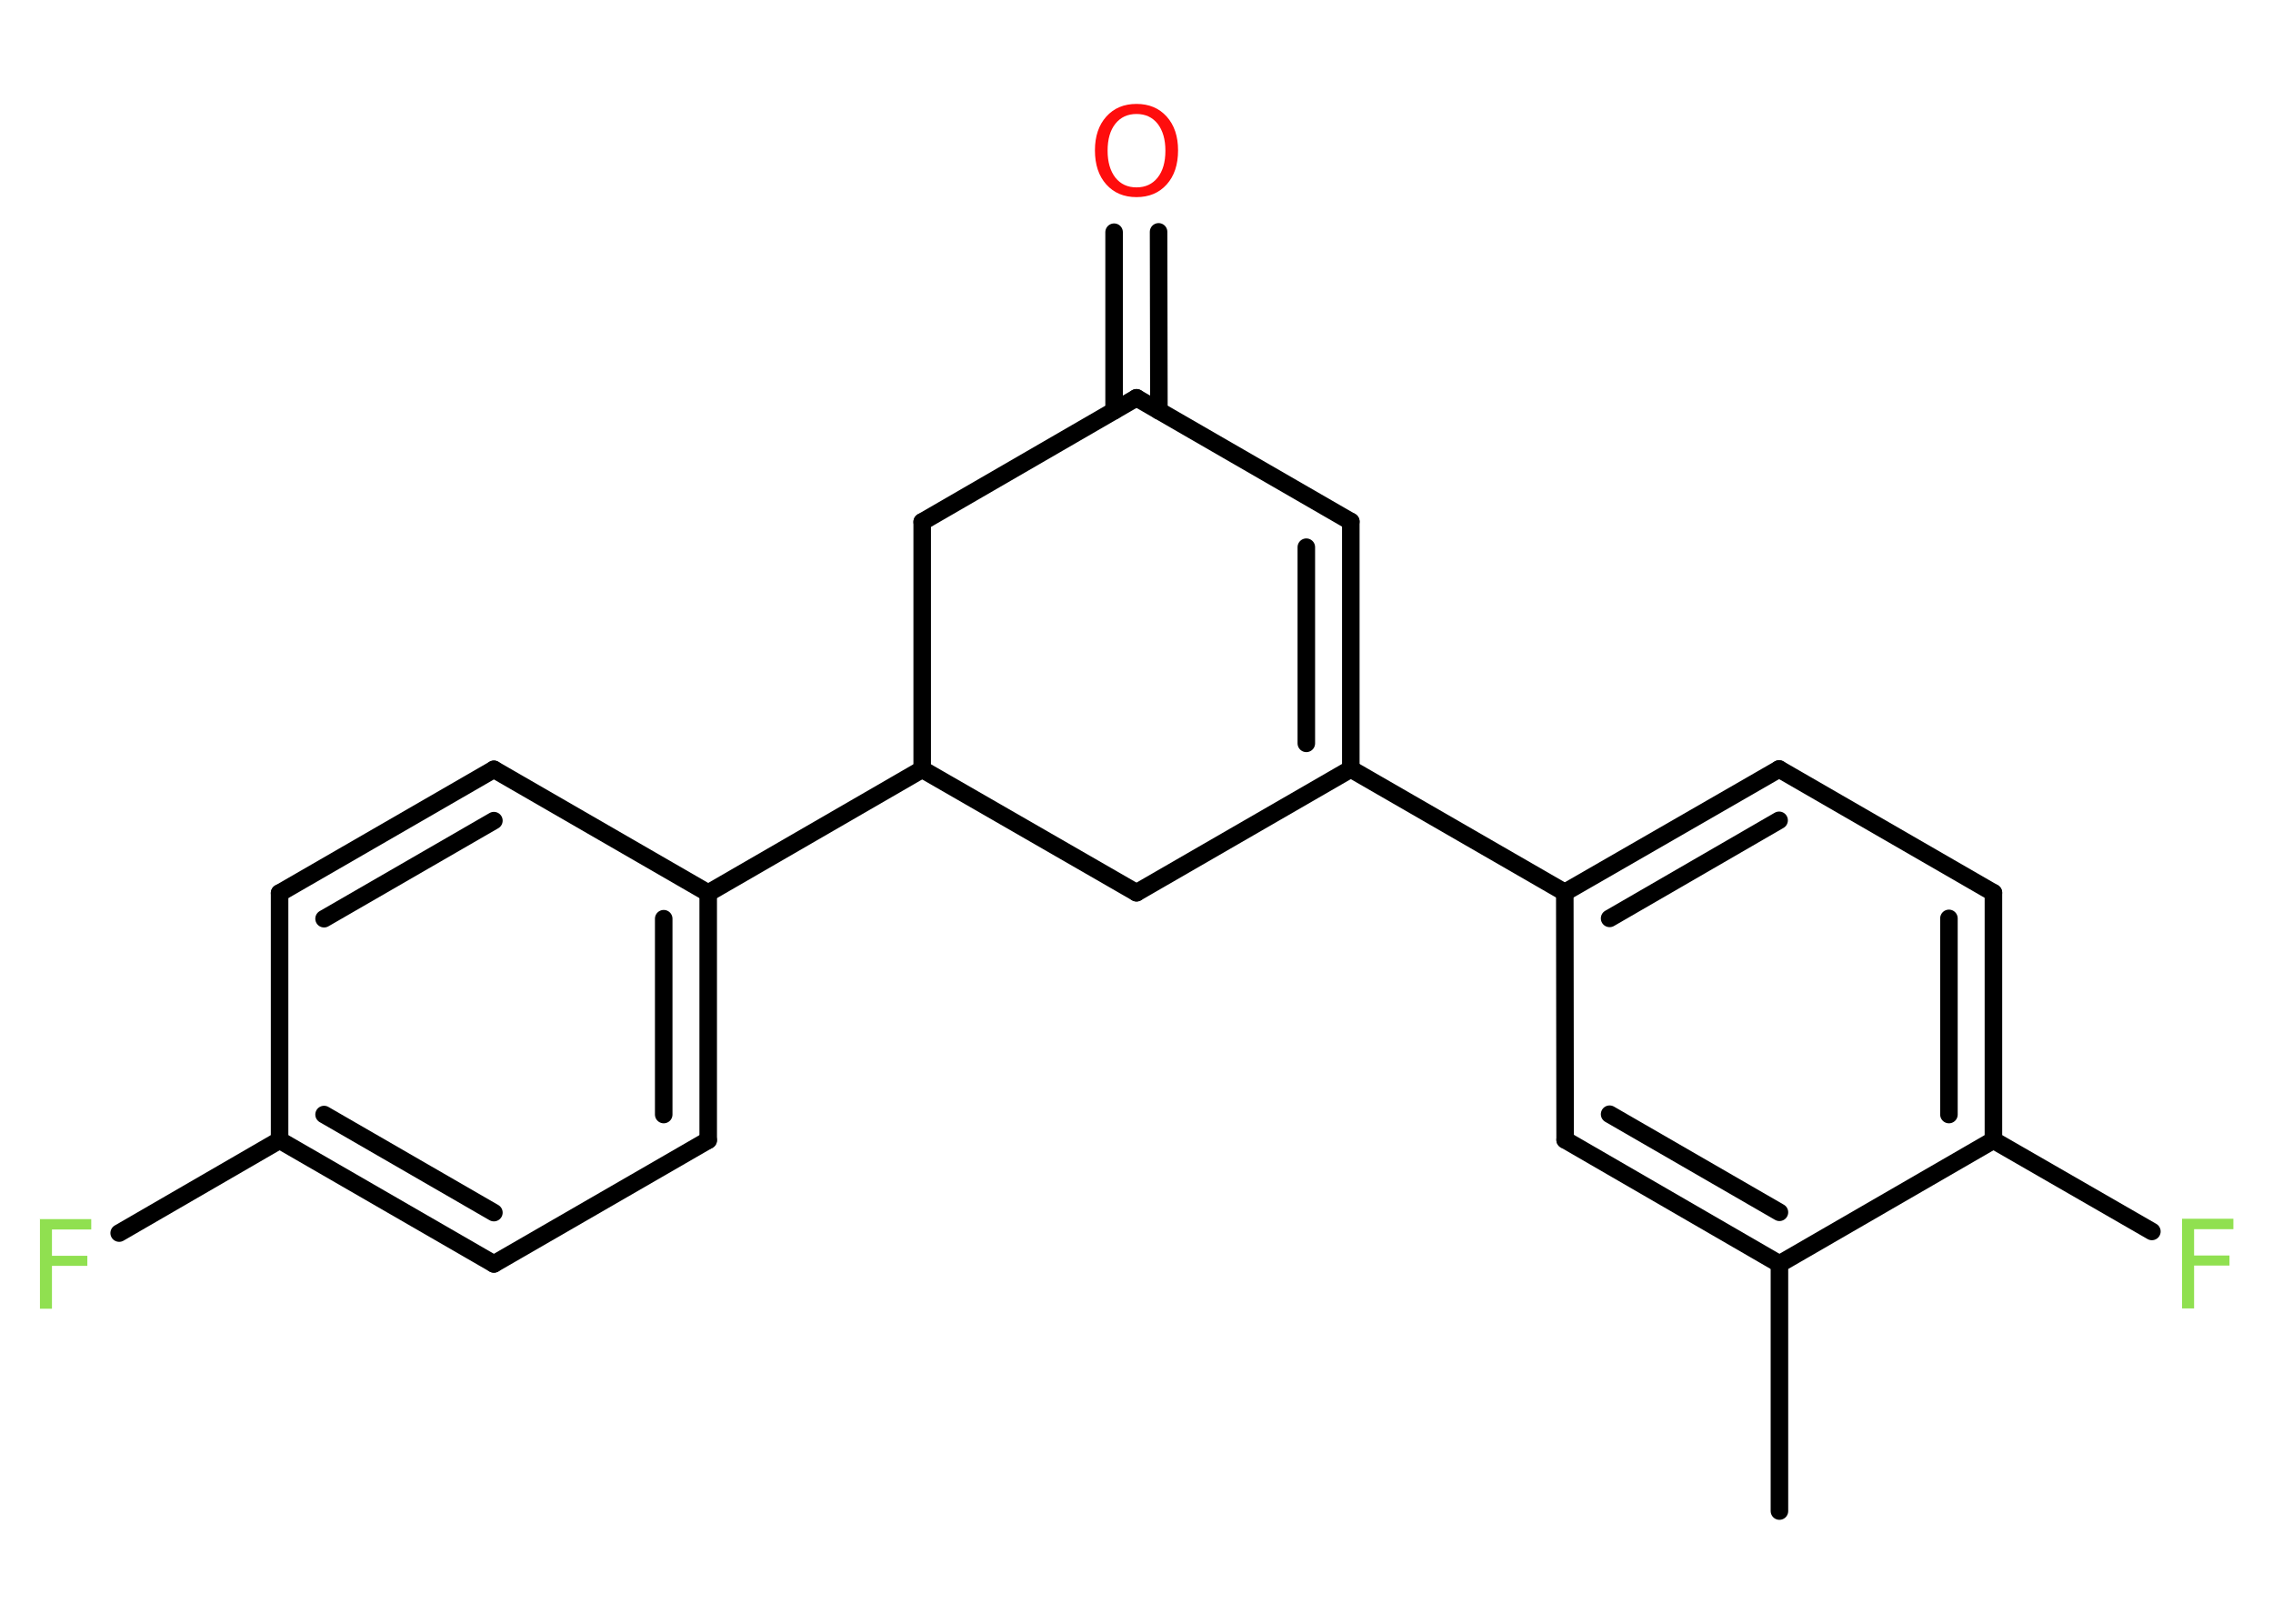 <?xml version='1.0' encoding='UTF-8'?>
<!DOCTYPE svg PUBLIC "-//W3C//DTD SVG 1.1//EN" "http://www.w3.org/Graphics/SVG/1.1/DTD/svg11.dtd">
<svg version='1.2' xmlns='http://www.w3.org/2000/svg' xmlns:xlink='http://www.w3.org/1999/xlink' width='70.0mm' height='50.0mm' viewBox='0 0 70.0 50.0'>
  <desc>Generated by the Chemistry Development Kit (http://github.com/cdk)</desc>
  <g stroke-linecap='round' stroke-linejoin='round' stroke='#000000' stroke-width='.54' fill='#90E050'>
    <rect x='.0' y='.0' width='70.0' height='50.0' fill='#FFFFFF' stroke='none'/>
    <g id='mol1' class='mol'>
      <line id='mol1bnd1' class='bond' x1='54.8' y1='46.53' x2='54.8' y2='38.92'/>
      <g id='mol1bnd2' class='bond'>
        <line x1='48.2' y1='35.1' x2='54.8' y2='38.92'/>
        <line x1='49.57' y1='34.31' x2='54.8' y2='37.33'/>
      </g>
      <line id='mol1bnd3' class='bond' x1='48.2' y1='35.1' x2='48.19' y2='27.48'/>
      <line id='mol1bnd4' class='bond' x1='48.19' y1='27.48' x2='41.6' y2='23.68'/>
      <g id='mol1bnd5' class='bond'>
        <line x1='41.6' y1='23.68' x2='41.6' y2='16.06'/>
        <line x1='40.23' y1='22.89' x2='40.23' y2='16.85'/>
      </g>
      <line id='mol1bnd6' class='bond' x1='41.6' y1='16.06' x2='35.0' y2='12.25'/>
      <g id='mol1bnd7' class='bond'>
        <line x1='34.31' y1='12.65' x2='34.31' y2='7.15'/>
        <line x1='35.69' y1='12.65' x2='35.68' y2='7.14'/>
      </g>
      <line id='mol1bnd8' class='bond' x1='35.0' y1='12.25' x2='28.4' y2='16.07'/>
      <line id='mol1bnd9' class='bond' x1='28.4' y1='16.07' x2='28.4' y2='23.69'/>
      <line id='mol1bnd10' class='bond' x1='28.4' y1='23.69' x2='21.81' y2='27.5'/>
      <g id='mol1bnd11' class='bond'>
        <line x1='21.81' y1='35.11' x2='21.81' y2='27.5'/>
        <line x1='20.44' y1='34.32' x2='20.44' y2='28.29'/>
      </g>
      <line id='mol1bnd12' class='bond' x1='21.81' y1='35.11' x2='15.21' y2='38.92'/>
      <g id='mol1bnd13' class='bond'>
        <line x1='8.61' y1='35.11' x2='15.21' y2='38.92'/>
        <line x1='9.98' y1='34.32' x2='15.21' y2='37.34'/>
      </g>
      <line id='mol1bnd14' class='bond' x1='8.61' y1='35.11' x2='3.67' y2='37.97'/>
      <line id='mol1bnd15' class='bond' x1='8.61' y1='35.11' x2='8.61' y2='27.5'/>
      <g id='mol1bnd16' class='bond'>
        <line x1='15.21' y1='23.69' x2='8.61' y2='27.5'/>
        <line x1='15.21' y1='25.27' x2='9.98' y2='28.29'/>
      </g>
      <line id='mol1bnd17' class='bond' x1='21.81' y1='27.5' x2='15.21' y2='23.69'/>
      <line id='mol1bnd18' class='bond' x1='28.4' y1='23.69' x2='35.0' y2='27.49'/>
      <line id='mol1bnd19' class='bond' x1='41.6' y1='23.68' x2='35.0' y2='27.49'/>
      <g id='mol1bnd20' class='bond'>
        <line x1='54.79' y1='23.68' x2='48.19' y2='27.48'/>
        <line x1='54.79' y1='25.26' x2='49.57' y2='28.28'/>
      </g>
      <line id='mol1bnd21' class='bond' x1='54.79' y1='23.68' x2='61.39' y2='27.49'/>
      <g id='mol1bnd22' class='bond'>
        <line x1='61.39' y1='35.11' x2='61.39' y2='27.49'/>
        <line x1='60.02' y1='34.32' x2='60.02' y2='28.28'/>
      </g>
      <line id='mol1bnd23' class='bond' x1='54.8' y1='38.92' x2='61.39' y2='35.11'/>
      <line id='mol1bnd24' class='bond' x1='61.39' y1='35.11' x2='66.27' y2='37.92'/>
      <path id='mol1atm8' class='atom' d='M35.0 3.51q-.41 .0 -.65 .3q-.24 .3 -.24 .83q.0 .52 .24 .83q.24 .3 .65 .3q.41 .0 .65 -.3q.24 -.3 .24 -.83q.0 -.52 -.24 -.83q-.24 -.3 -.65 -.3zM35.0 3.2q.58 .0 .93 .39q.35 .39 .35 1.04q.0 .66 -.35 1.05q-.35 .39 -.93 .39q-.58 .0 -.93 -.39q-.35 -.39 -.35 -1.05q.0 -.65 .35 -1.04q.35 -.39 .93 -.39z' stroke='none' fill='#FF0D0D'/>
      <path id='mol1atm15' class='atom' d='M1.22 37.54h1.59v.32h-1.21v.81h1.09v.31h-1.09v1.32h-.37v-2.77z' stroke='none'/>
      <path id='mol1atm22' class='atom' d='M67.19 37.53h1.59v.32h-1.21v.81h1.09v.31h-1.09v1.32h-.37v-2.77z' stroke='none'/>
    </g>
  </g>
</svg>
